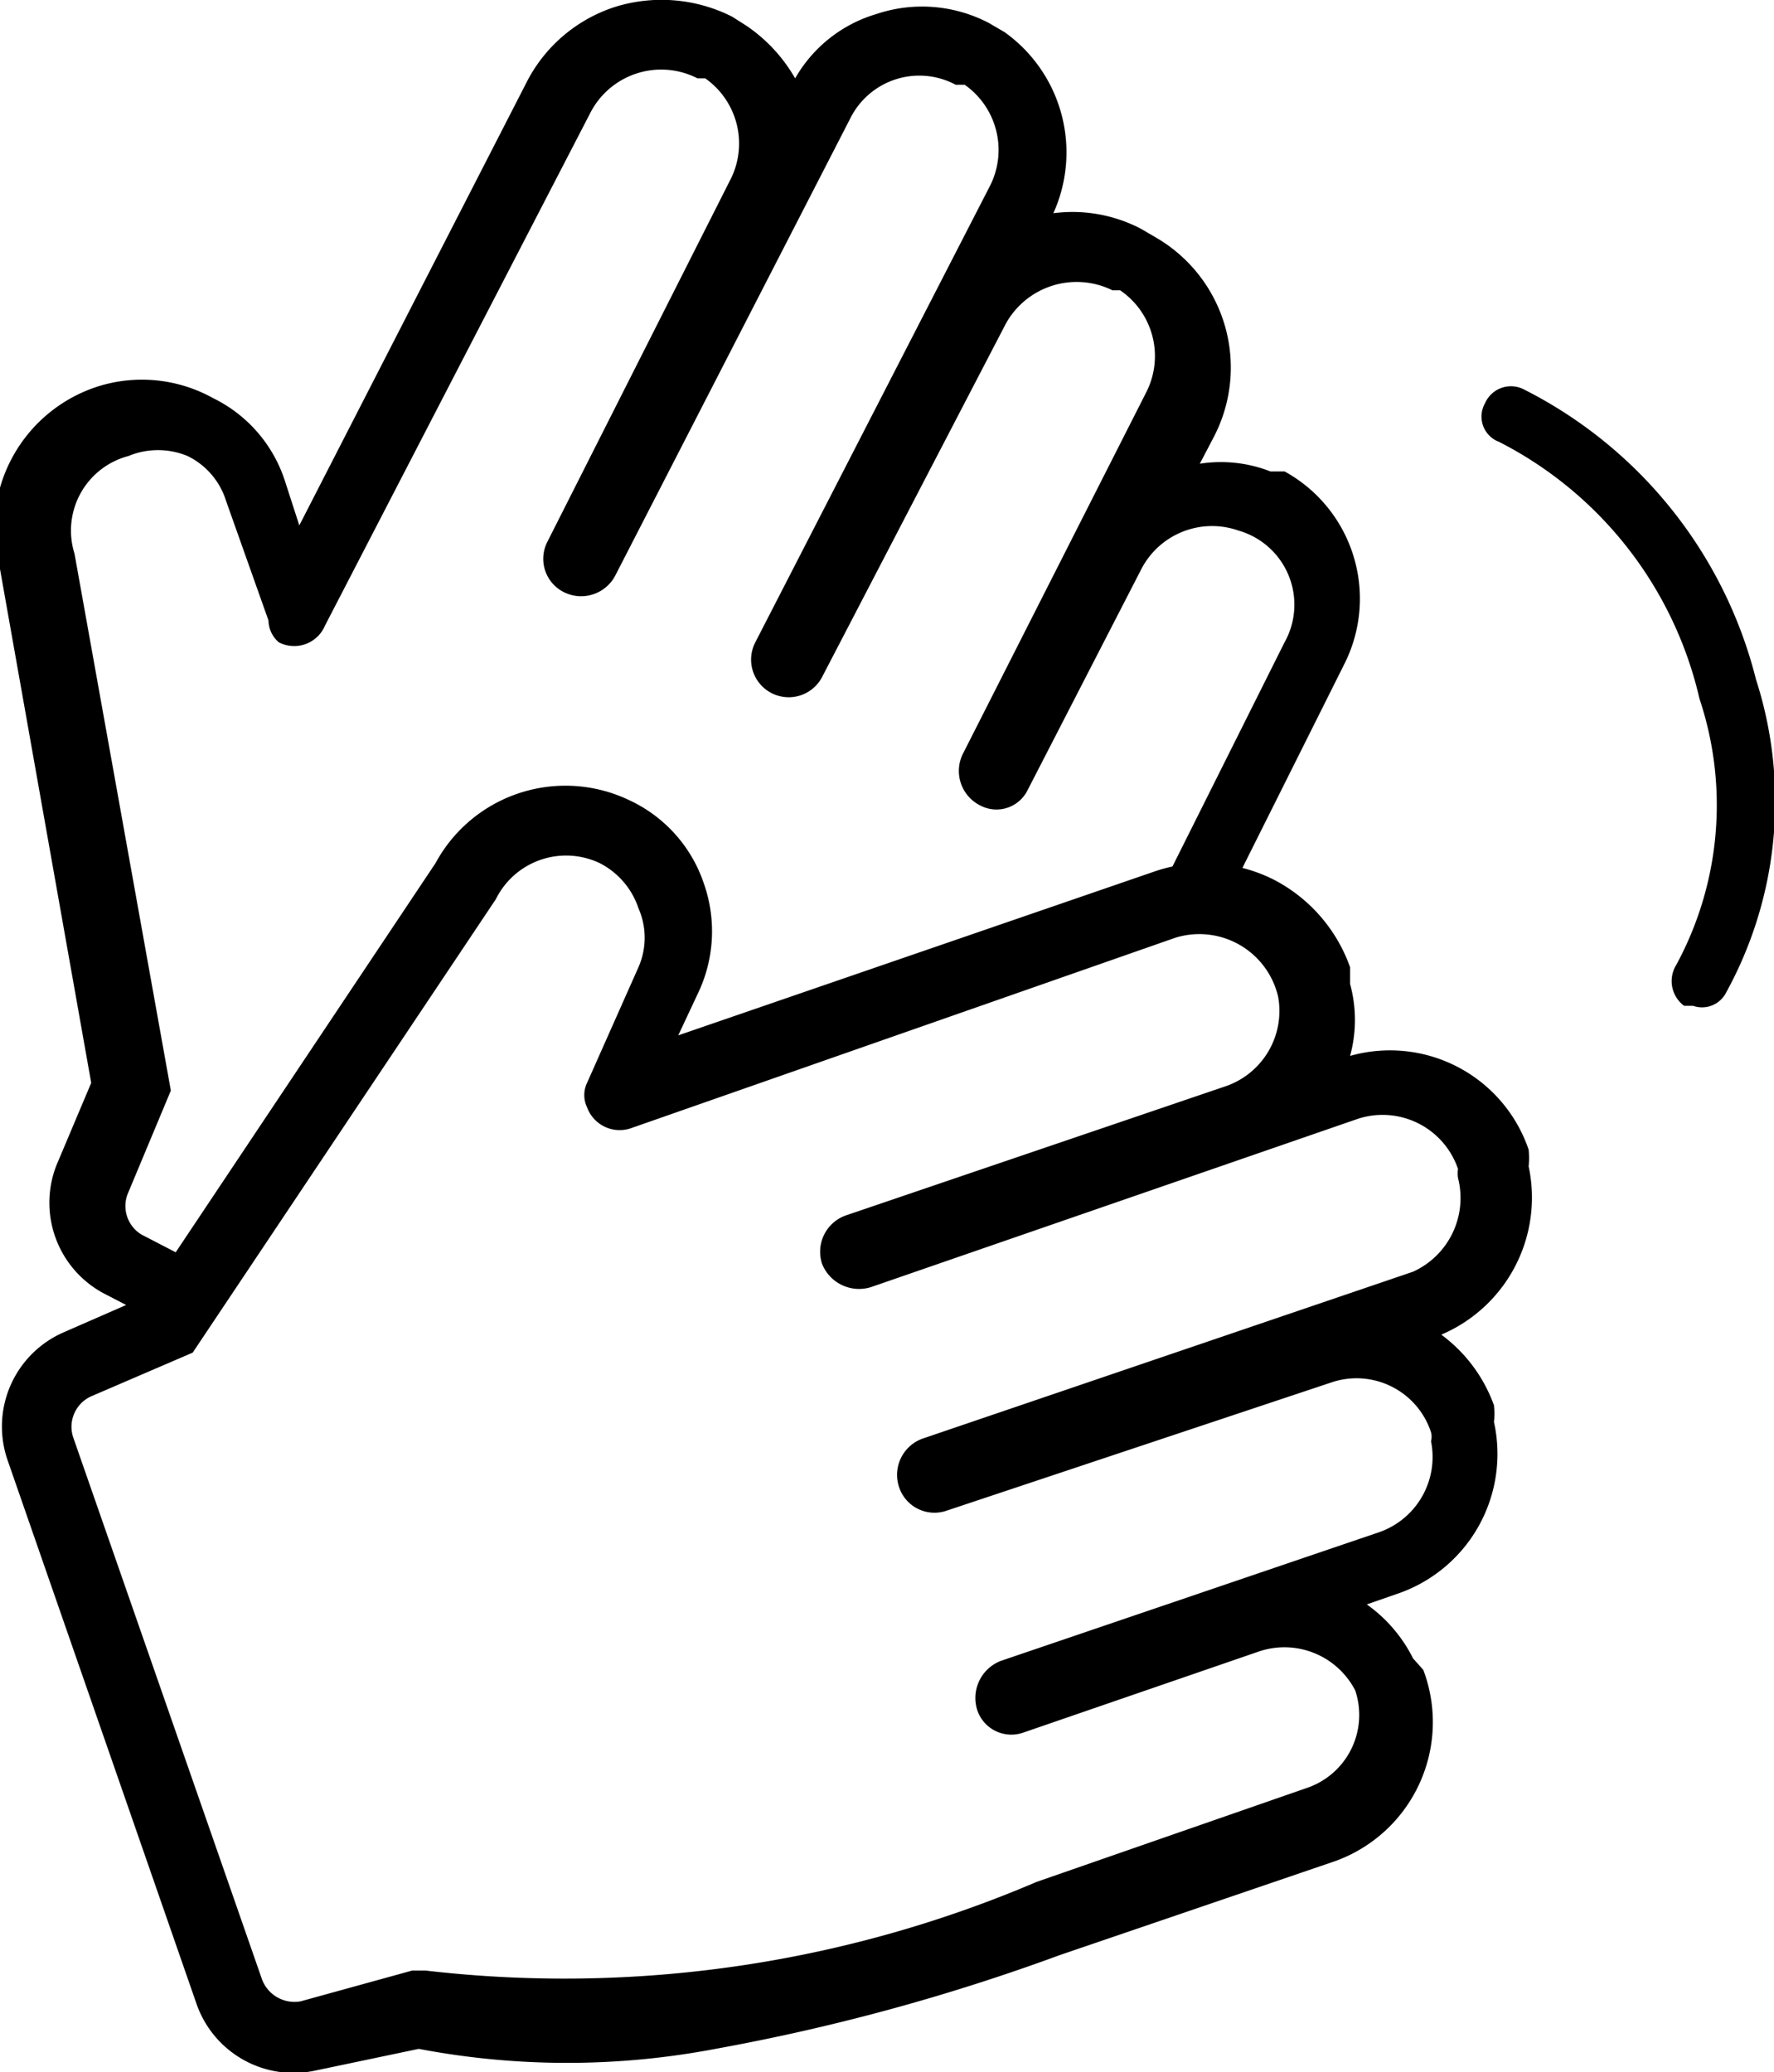 <svg xmlns="http://www.w3.org/2000/svg" viewBox="0 0 13.81 16.13"><g id="Layer_2" data-name="Layer 2"><g id="Layer_1-2" data-name="Layer 1"><path d="M10,3.67l-.11,0a1.06,1.06,0,0,0-.55-.06l.11-.21A1.17,1.17,0,0,0,9,1.85l-.12-.07a1.15,1.15,0,0,0-.68-.12A1.15,1.15,0,0,0,7.82.25L7.7.18h0A1.12,1.12,0,0,0,6.82.11a1.08,1.08,0,0,0-.63.5A1.24,1.24,0,0,0,5.81.2L5.7.13A1.22,1.22,0,0,0,4.8.05a1.18,1.18,0,0,0-.69.57L2.33,4.09l-.11-.34a1.09,1.09,0,0,0-.56-.65A1.14,1.14,0,0,0,.79,3,1.16,1.16,0,0,0,0,4.43l.71,4-.27.64a.8.8,0,0,0,.37,1l.54.28C1.81,9.73,3.11,8,3.25,7.6l1-1.14c.56-.34,1.42.59.8,2l4.42-1.3,1-2A1.13,1.13,0,0,0,10,3.67ZM3,7.77A16.88,16.88,0,0,1,1.64,9.89L1.1,9.61h0A.26.26,0,0,1,1,9.28l.33-.79h0L.58,4.31A.6.6,0,0,1,1,3.55a.6.6,0,0,1,.46,0,.58.58,0,0,1,.3.35l.33.93A.23.23,0,0,0,2.17,5a.26.26,0,0,0,.36-.13L4.6.87A.62.62,0,0,1,5.43.61l.06,0a.62.62,0,0,1,.19.8L4.26,4.22a.29.29,0,0,0,.13.39.3.3,0,0,0,.4-.13L6.62.92A.6.6,0,0,1,7.44.66l.07,0a.62.62,0,0,1,.19.8L5.88,5a.29.29,0,1,0,.52.27L7.83,2.52a.63.63,0,0,1,.83-.26l.06,0a.62.62,0,0,1,.2.8L7.5,5.86a.3.3,0,0,0,.13.41h0A.27.27,0,0,0,8,6.15l.88-1.71a.62.62,0,0,1,.76-.31l0,0A.6.6,0,0,1,10,5l-1,2C8.46,7.87,5.11,8.2,5.11,8.2c.47-1.22-.42-2-.91-1.74A1.54,1.54,0,0,0,3.48,7Z"/><path d="M11.08,13,11,12.91a1.14,1.14,0,0,0-.36-.42l.23-.08a1.15,1.15,0,0,0,.76-1.34.61.61,0,0,0,0-.13,1.18,1.18,0,0,0-.41-.55,1.16,1.16,0,0,0,.68-1.31.65.65,0,0,0,0-.13h0a1.14,1.14,0,0,0-1.39-.73,1.06,1.06,0,0,0,0-.56l0-.13a1.23,1.23,0,0,0-.59-.68A1.2,1.2,0,0,0,9,6.78L5.28,8.06l.15-.32a1.12,1.12,0,0,0,.05-.86,1.1,1.1,0,0,0-.58-.65,1.15,1.15,0,0,0-1.51.49L1.14,10.09l-.64.28a.8.8,0,0,0-.44,1l1.47,4.23a.8.8,0,0,0,.92.52l.81-.17a6.17,6.17,0,0,0,2.31,0,16.06,16.06,0,0,0,2.68-.73l2.11-.72A1.15,1.15,0,0,0,11.08,13ZM2.34,15.58a.27.27,0,0,1-.3-.17L.57,11.19h0a.26.26,0,0,1,.14-.32l.79-.34h0L3.86,7a.61.61,0,0,1,.81-.28.61.61,0,0,1,.3.35.57.57,0,0,1,0,.46l-.4.9a.22.22,0,0,0,0,.19.27.27,0,0,0,.35.16L9.15,7.3a.63.63,0,0,1,.8.46.62.62,0,0,1-.42.7l-2.94,1a.3.3,0,0,0-.19.38.31.31,0,0,0,.38.18l3.79-1.31a.62.62,0,0,1,.78.39.25.25,0,0,0,0,.07A.63.63,0,0,1,11,9.9L7.18,11.2a.3.3,0,0,0-.18.38.29.29,0,0,0,.37.18l3-1a.61.61,0,0,1,.77.39.14.14,0,0,1,0,.07.62.62,0,0,1-.41.71l-2.94,1a.31.31,0,0,0-.18.39h0a.28.28,0,0,0,.35.17l1.83-.63a.62.62,0,0,1,.76.3l0,0a.6.6,0,0,1-.38.76l-2.1.73a9.35,9.35,0,0,1-4.76.69H3.21Z"/><path d="M13.18,7.83l-.07,0a.24.24,0,0,1-.06-.32,2.61,2.61,0,0,0,.18-2.07,3,3,0,0,0-1.56-2,.21.21,0,0,1-.11-.3.22.22,0,0,1,.3-.11,3.48,3.48,0,0,1,1.81,2.26,3.09,3.09,0,0,1-.24,2.45A.21.21,0,0,1,13.18,7.83Z"/></g></g></svg>
